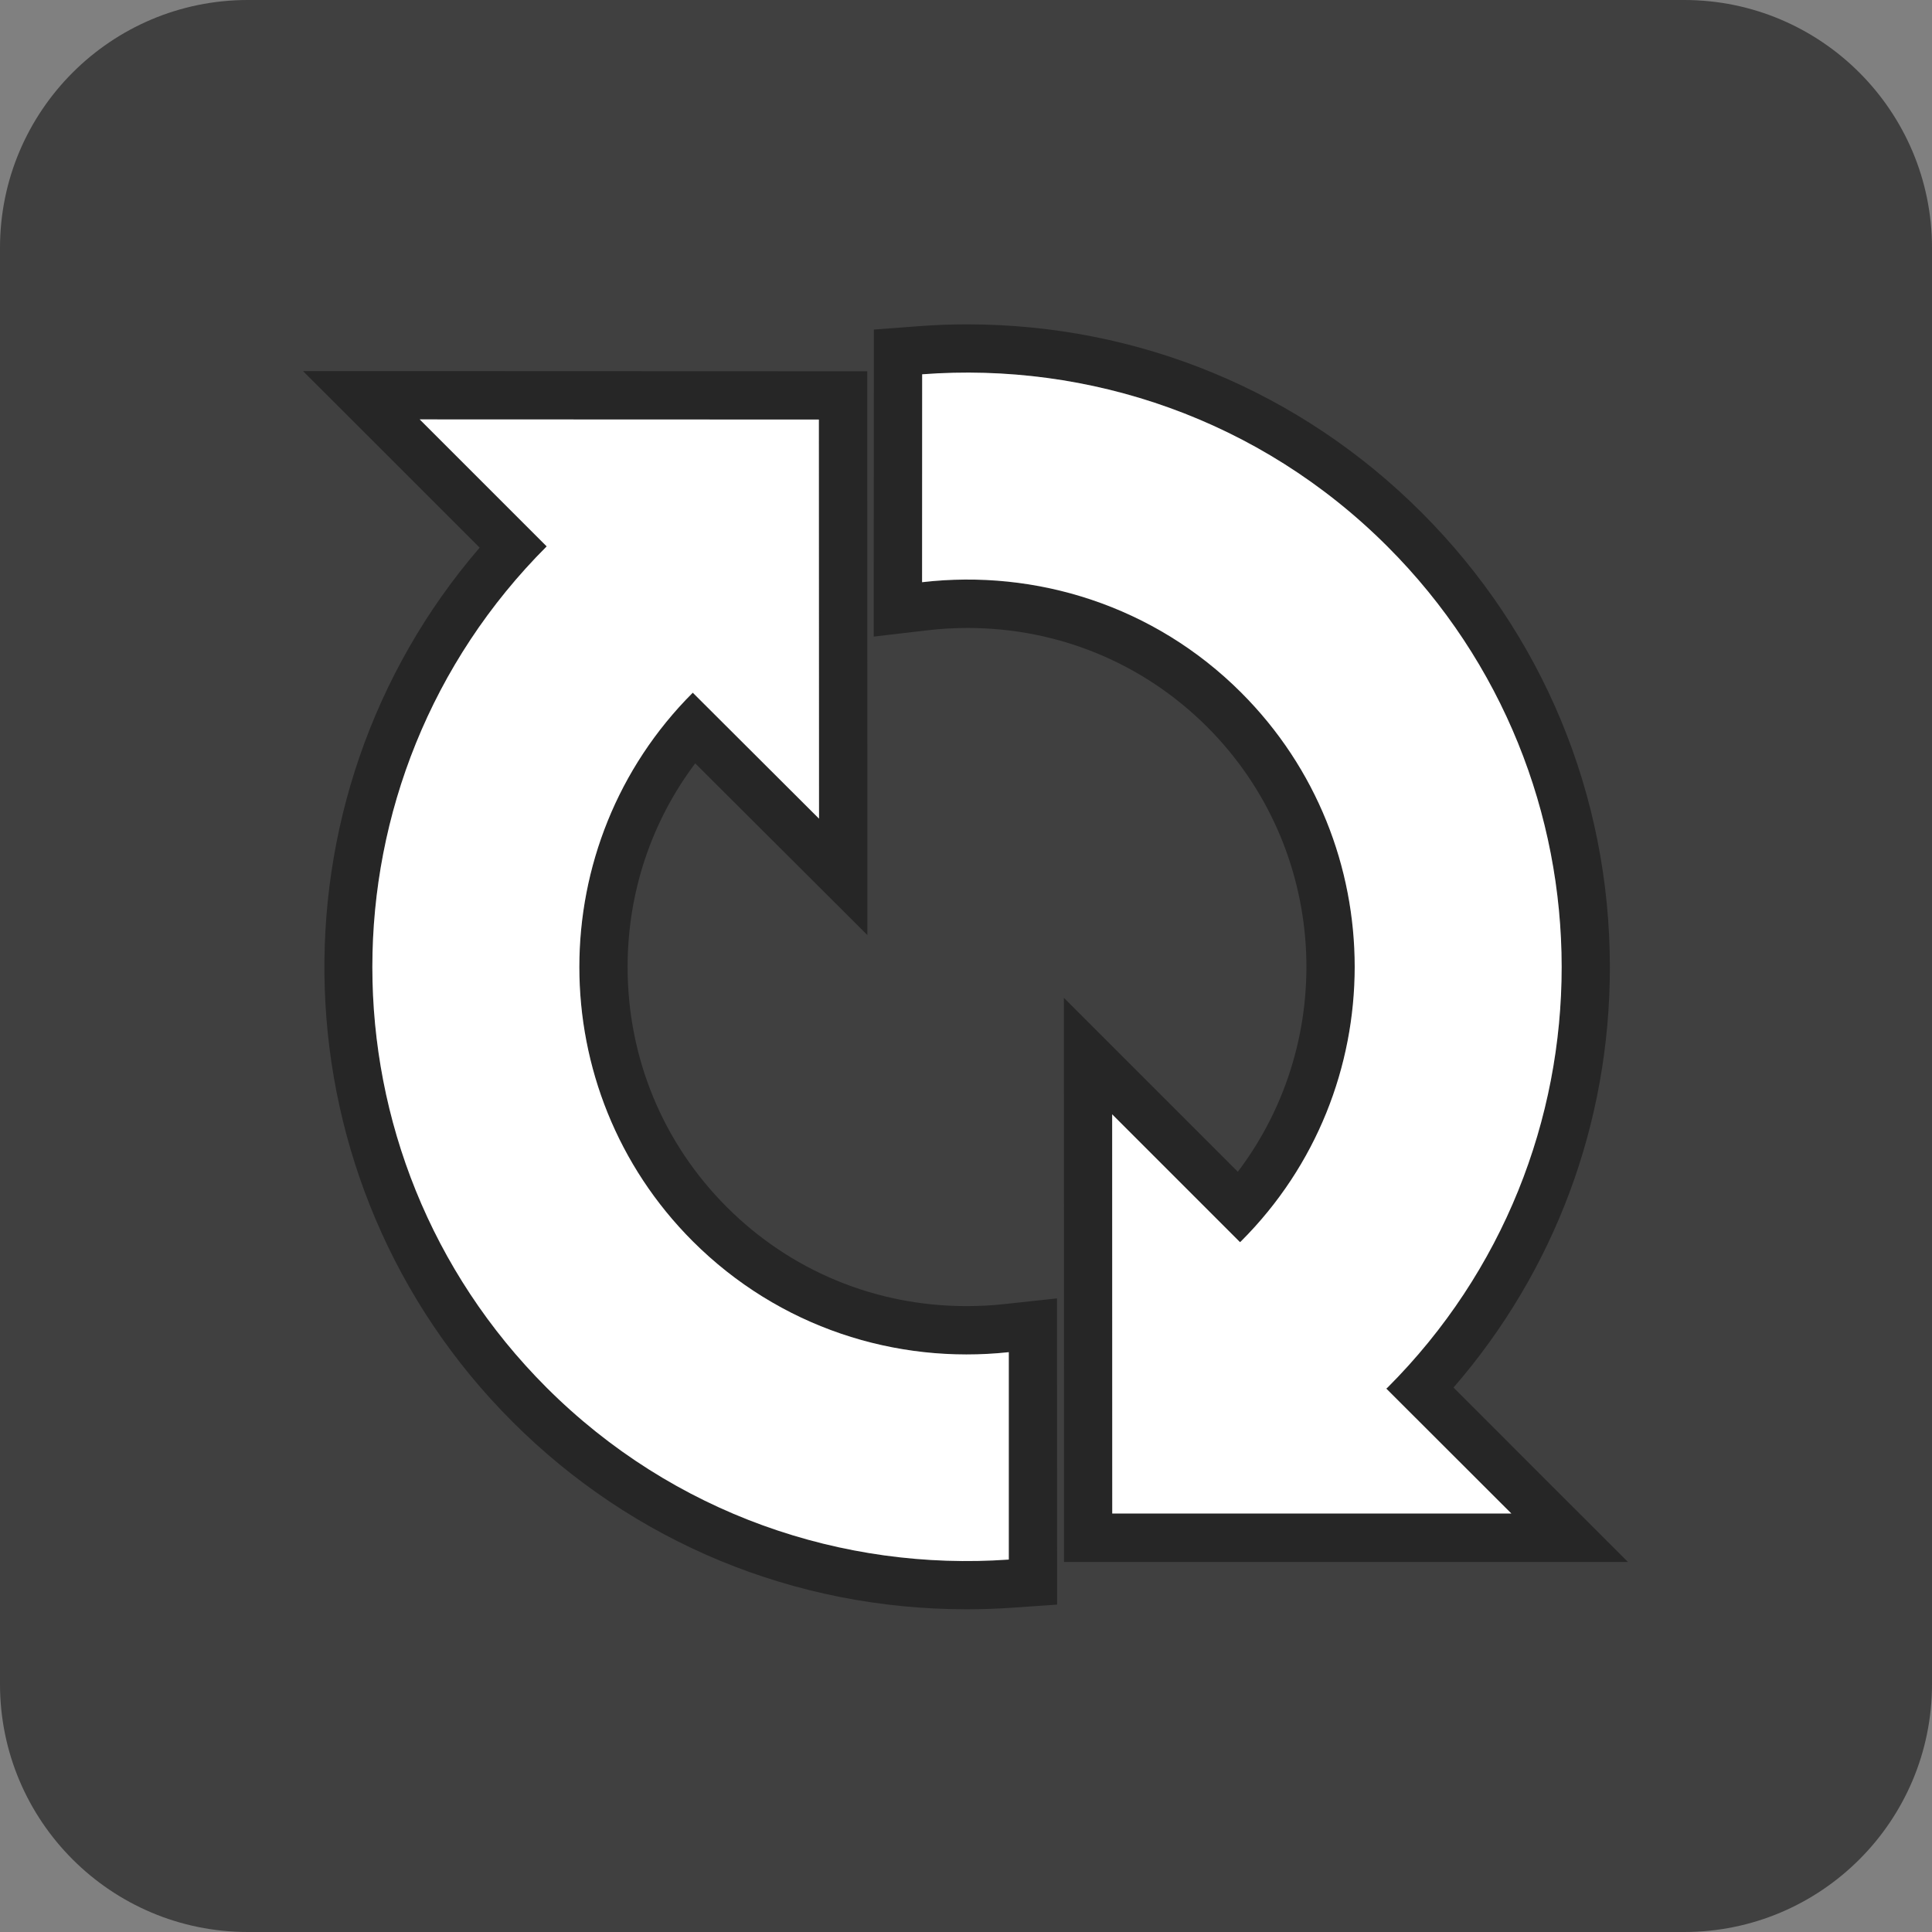 <?xml version="1.0" encoding="UTF-8"?>
<!DOCTYPE svg PUBLIC "-//W3C//DTD SVG 1.1 Tiny//EN" "http://www.w3.org/Graphics/SVG/1.1/DTD/svg11-tiny.dtd">
<svg baseProfile="tiny" height="26px" style="enable-background:new 0 0 26 26;" version="1.1" viewBox="0 0 26 26" width="26px" x="0px" xmlns="http://www.w3.org/2000/svg" xmlns:xlink="http://www.w3.org/1999/xlink" y="0px">
<rect x="0" y="0" width="26" height="26" fill="#808080" stroke="none"/>
<rect height="26" style="fill:none;" width="26"/>
<path d="M26,22.664C26,24.507,24.506,26,22.664,26H3.336C1.494,26,0,24.507,0,22.664V3.336  C0,1.494,1.494,0,3.336,0h19.328C24.506,0,26,1.494,26,3.336V22.664z" style="opacity:0.5;"/>
<path d="M13.007,21.008c-2.044,0-4.09-0.774-5.653-2.336C4.229,15.546,4.23,10.48,7.357,7.353L5.648,5.644  l5.372,0.003l0.002,5.371L9.323,9.322c-2.036,2.035-2.036,5.348-0.001,7.382c1.018,1.018,2.351,1.523,3.686,1.523  c0.189,0,0.379-0.011,0.568-0.03l0,2.791C13.387,21.001,13.197,21.008,13.007,21.008 M14.968,20.369l-0.001-5.372l1.72,1.72  c0.008-0.006,0.011-0.007,0.017-0.014c2.035-2.035,2.037-5.345,0-7.381c-1.015-1.015-2.348-1.521-3.683-1.521  c-0.205,0-0.409,0.011-0.612,0.035l0.001-2.798c0.202-0.015,0.405-0.023,0.607-0.023c2.048,0,4.092,0.777,5.654,2.34  c3.124,3.123,3.129,8.191,0.002,11.319c-0.008,0.006-0.009,0.009-0.017,0.014l1.684,1.682H14.968 M13.007,21.657L13.007,21.657  c0.205,0,0.411-0.007,0.615-0.021l0.604-0.042v-0.606l-0.001-2.79v-0.725l-0.72,0.078c-0.165,0.018-0.333,0.026-0.498,0.026  c-1.221,0-2.366-0.473-3.226-1.333c-0.861-0.861-1.335-2.009-1.335-3.231c0-1.002,0.32-1.955,0.91-2.74l1.207,1.204l1.11,1.107  l0-1.567l-0.002-5.371l0-0.65h-0.649L5.649,4.994l-1.571,0l1.111,1.11L6.455,7.37c-2.925,3.396-2.779,8.542,0.439,11.761  C8.524,20.761,10.694,21.657,13.007,21.657L13.007,21.657L13.007,21.657z M14.317,21.02h0.65h5.372h1.569l-1.11-1.109l-1.237-1.238  c1.362-1.571,2.105-3.559,2.104-5.66c-0.001-2.311-0.901-4.483-2.535-6.117c-1.632-1.632-3.804-2.531-6.114-2.531  c-0.218,0-0.438,0.008-0.656,0.025L11.76,4.435v0.603l-0.002,2.798v0.731l0.726-0.085c0.178-0.021,0.358-0.031,0.537-0.031  c1.22,0,2.365,0.473,3.224,1.331c1.631,1.631,1.769,4.198,0.413,5.987l-1.231-1.231l-1.11-1.11l0.001,1.57l0.001,5.373V21.02  L14.317,21.02z" style="opacity:0.4;"/>
<path d="M9.323,9.322l1.699,1.695l-0.002-5.371L5.648,5.644l1.709,1.709l0,0  C4.23,10.48,4.229,15.546,7.354,18.672c1.708,1.707,3.993,2.473,6.222,2.316l0-2.791c-1.518,0.164-3.091-0.331-4.254-1.493  C7.288,14.67,7.288,11.357,9.323,9.322L9.323,9.322L9.323,9.322z M20.34,20.369l-1.684-1.682c0.008-0.005,0.009-0.008,0.017-0.014  c3.127-3.128,3.122-8.196-0.002-11.319c-1.717-1.717-4.016-2.486-6.261-2.317l-0.001,2.798c1.531-0.179,3.125,0.316,4.295,1.486  c2.037,2.036,2.035,5.346,0,7.381c-0.006,0.007-0.009,0.008-0.017,0.014l-1.72-1.72l0.001,5.372H20.34L20.34,20.369z" style="fill:#FFFFFF;"/>
</svg>
